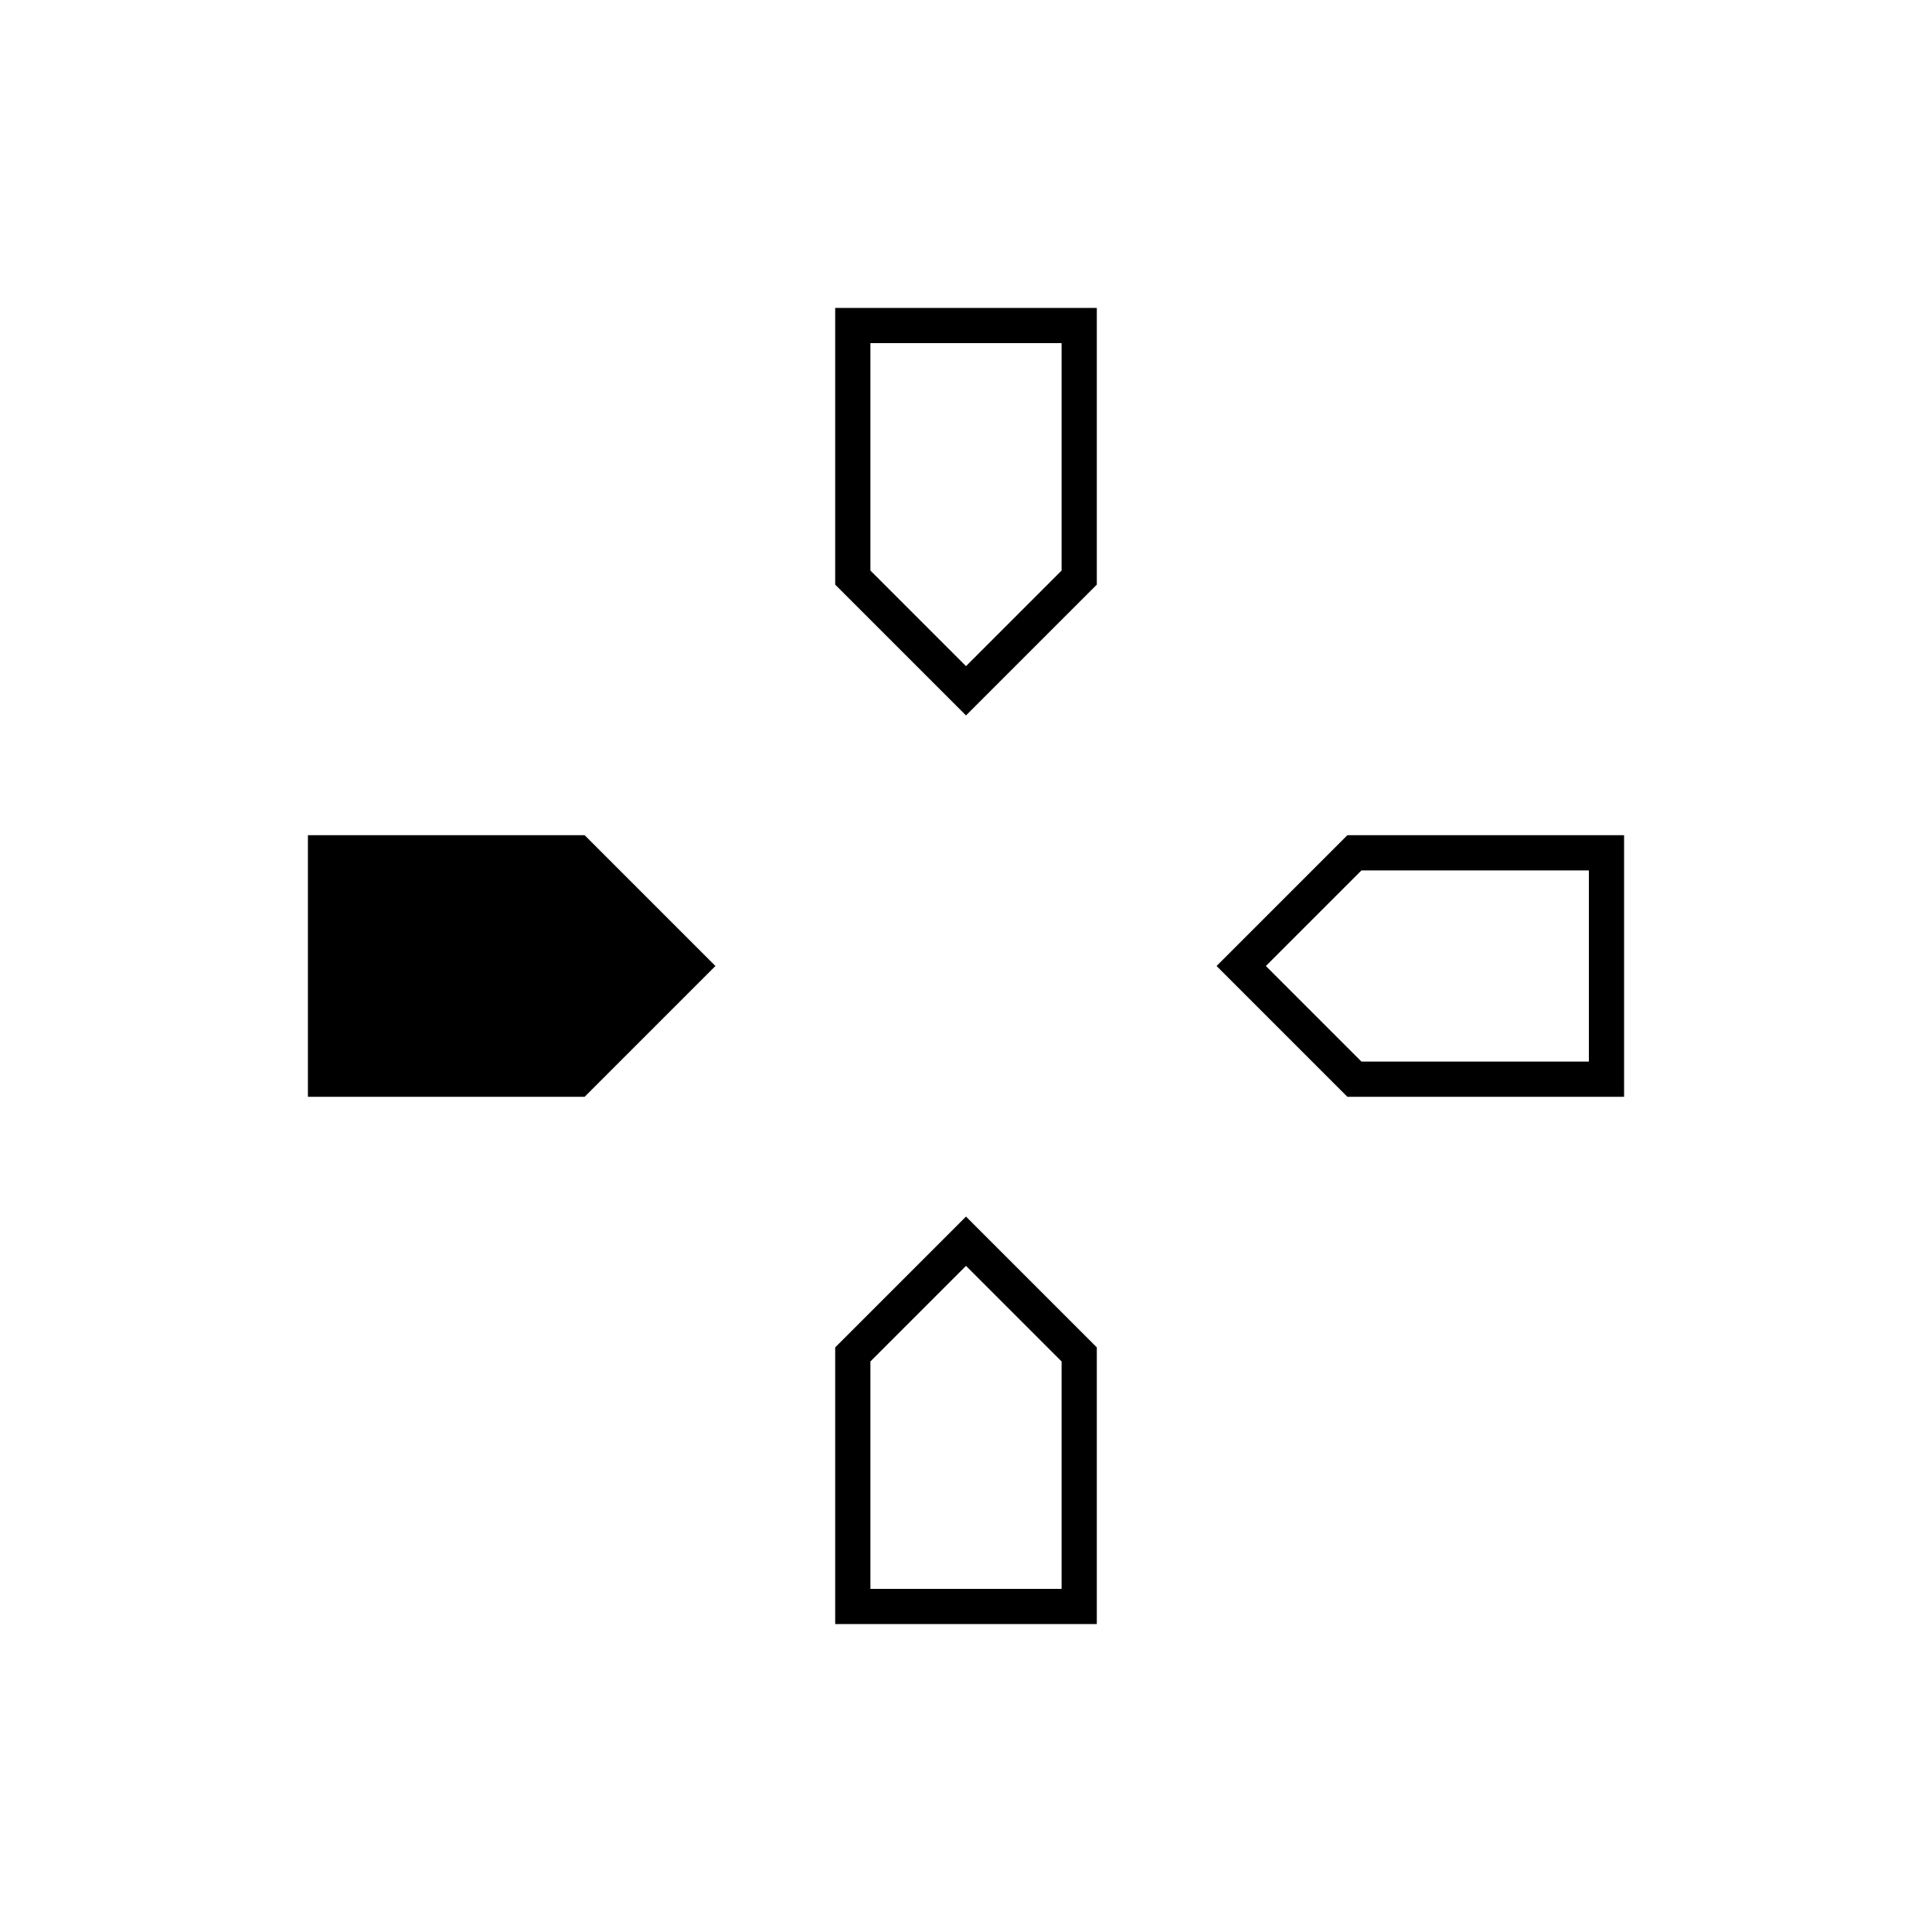 <svg xmlns="http://www.w3.org/2000/svg" height="20" viewBox="0 -960 960 960" width="20"><path d="m480-604.5-65-65V-807h130v137.5l-65 65ZM669.5-415l-65-65 65-65H807v130H669.5ZM153-415v-130h137.5l65 65-65 65H153Zm262 262v-137.5l65-65 65 65V-153H415Zm65-476 47.5-47.5v-113h-95v113L480-629Zm-47.5 458.5h95v-113L480-331l-47.5 47.5v113Zm244-262h113v-95h-113L629-480l47.5 47.5Z"/></svg>